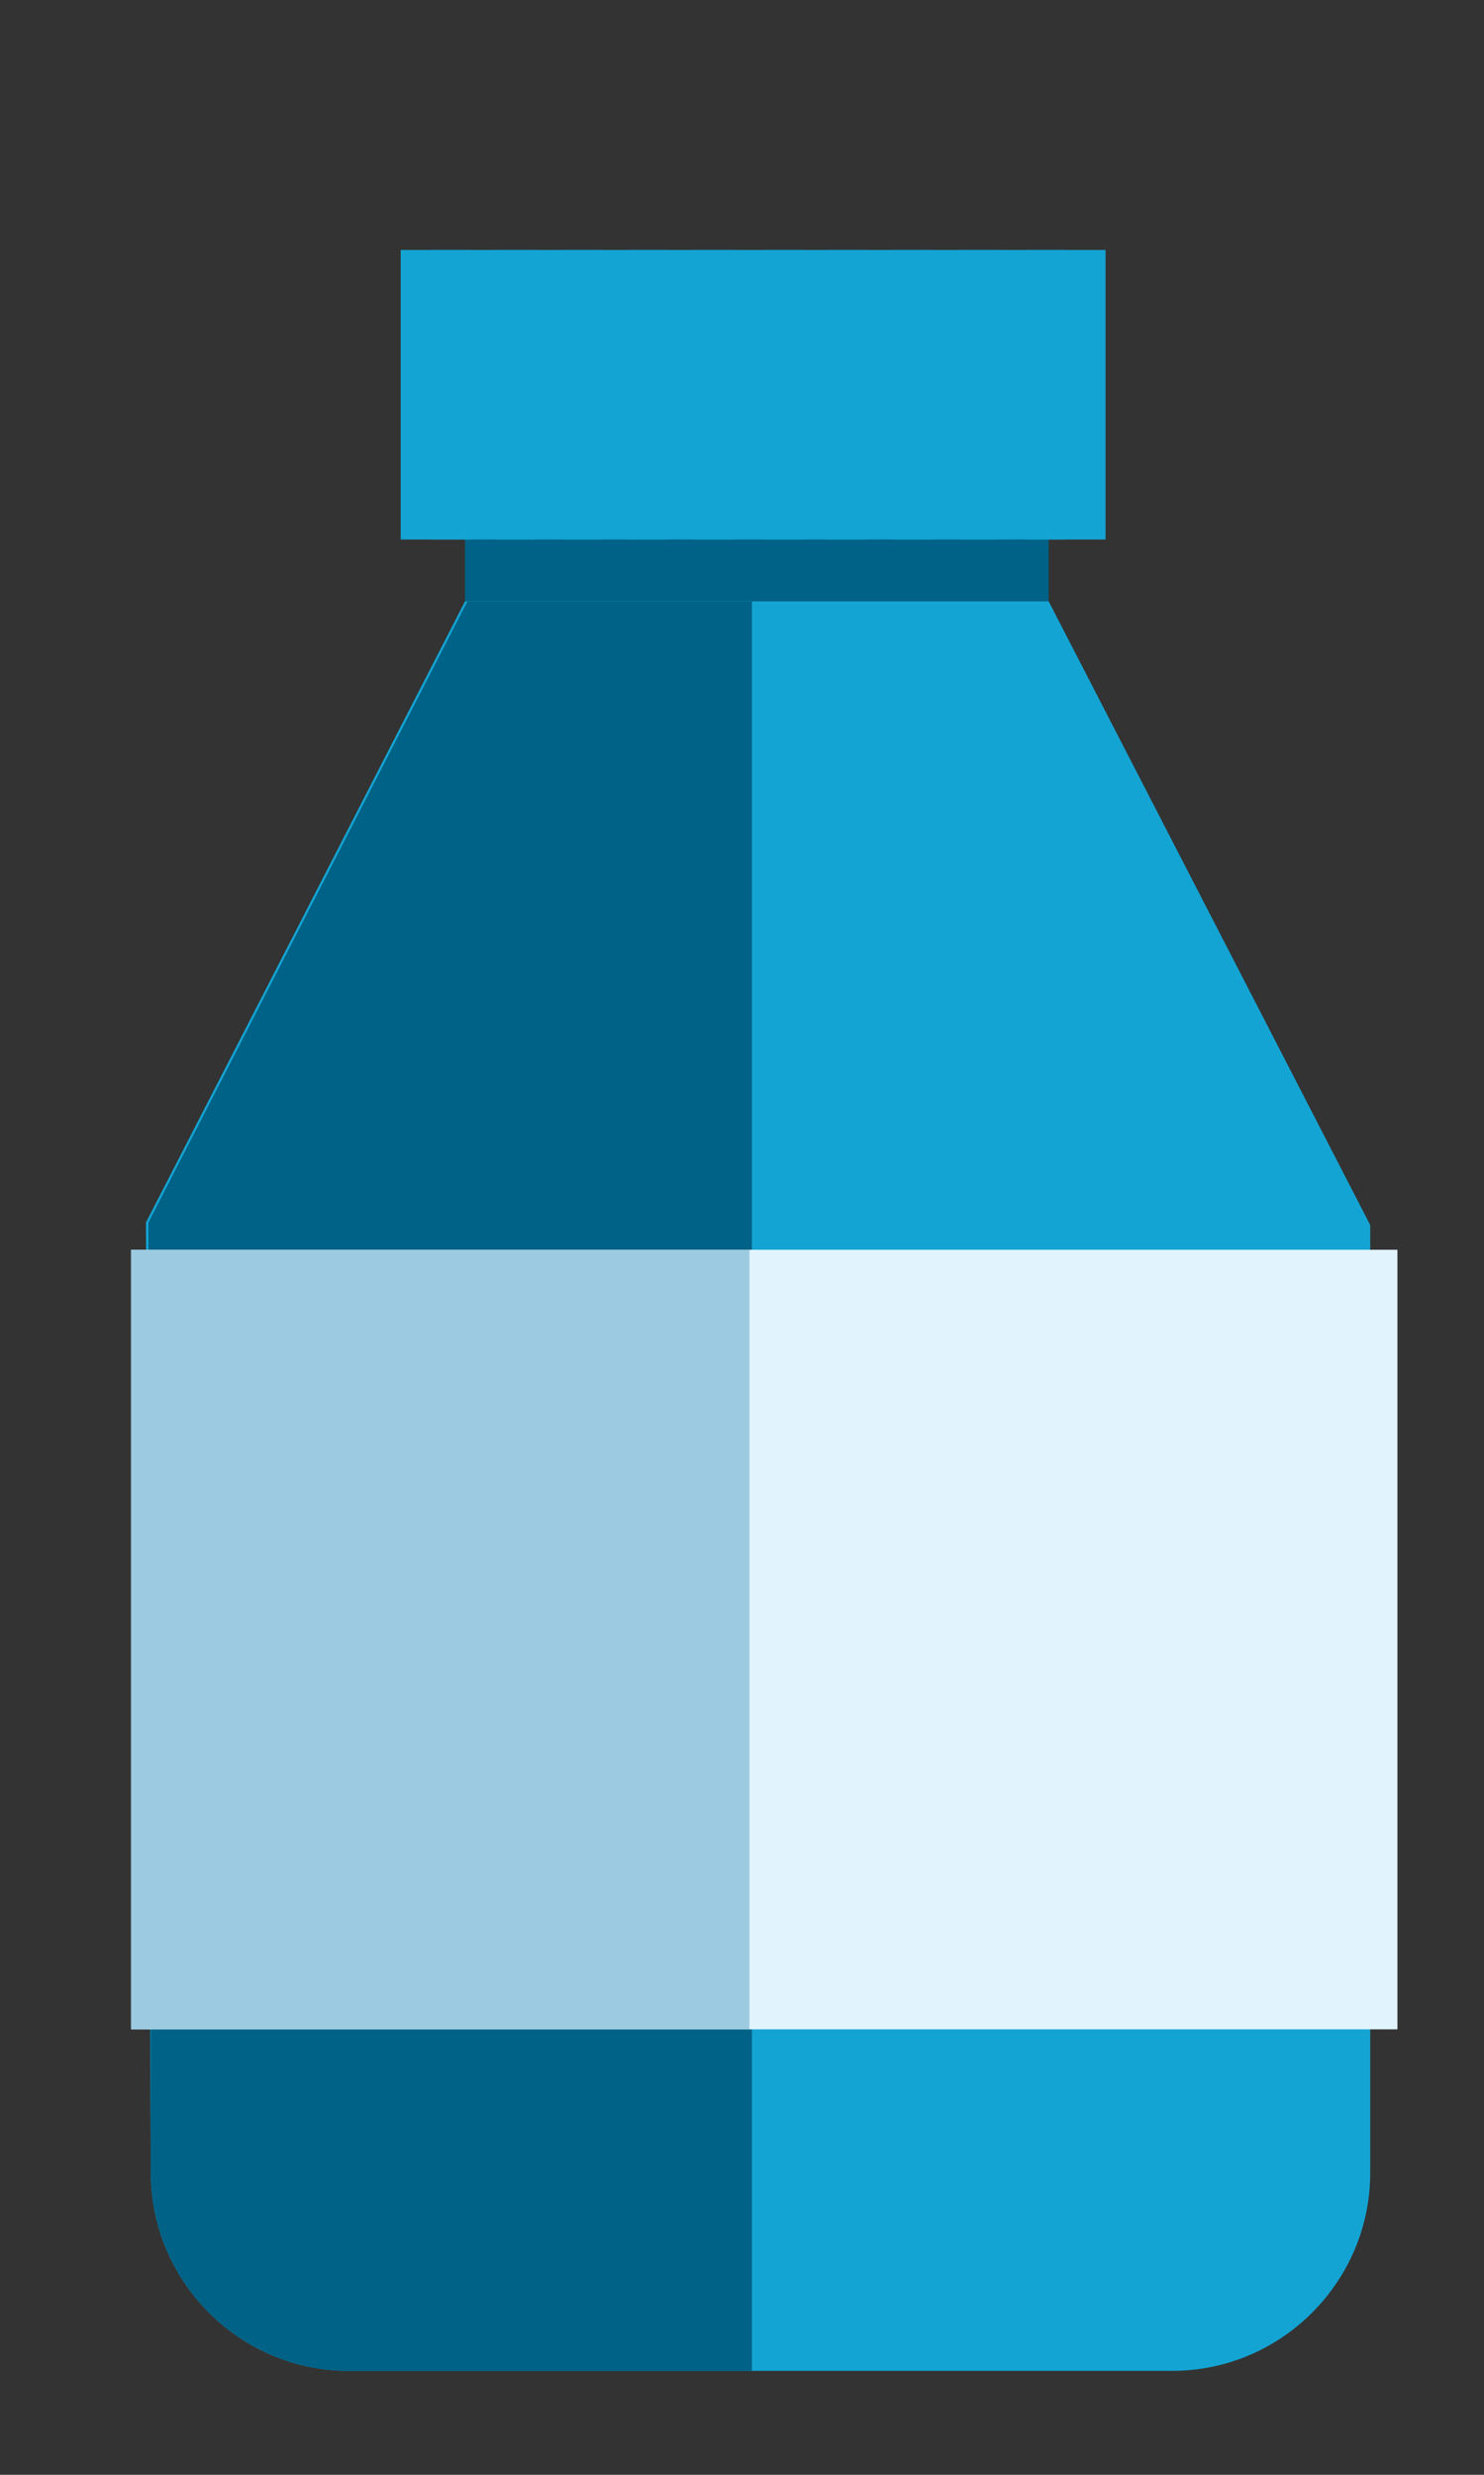 <?xml version="1.0" encoding="utf-8"?>
<!-- Generator: Adobe Illustrator 18.1.1, SVG Export Plug-In . SVG Version: 6.00 Build 0)  -->
<svg version="1.1" id="Layer_1" xmlns="http://www.w3.org/2000/svg" xmlns:xlink="http://www.w3.org/1999/xlink" x="0px" y="0px"
	 viewBox="140 0 60 100" enable-background="new 140 0 60 100" xml:space="preserve">
<rect x="140" y="0" width="60" height="100" fill="#333333" stroke="none"/>
<g>
	<rect x="158.8" y="18.3" fill="#006286" width="23.6" height="9.9"/>
	<path fill="#14A4D3" d="M145.9,49.4l12.9-25.1h23.6l13,25.2v38.3c0,4.4-3.6,8-8,8h-33.3c-4.4,0-8-3.6-8-8L145.9,49.4z"/>
	<path fill="#006286" d="M170.4,24.3v71.5h-16.3c-4.4,0-8-3.6-8-8L146,49.4l12.9-25.1H170.4z"/>
	<rect x="145.3" y="10.1" fill="none" width="51.2" height="85.7"/>
	<rect x="145.3" y="50.5" fill="#E1F4FD" width="51.2" height="31.5"/>
	<rect x="145.3" y="50.5" fill="#9CCAE0" width="25" height="31.5"/>
	<rect x="156.2" y="10.1" fill="#14A4D3" width="28.5" height="11.7"/>
	<rect x="181.5" y="10.1" fill="#14A4D3" width="1.6" height="11.7"/>
	<rect x="178.8" y="10.1" fill="#14A4D3" width="1.6" height="11.7"/>
	<rect x="176.1" y="10.1" fill="#14A4D3" width="1.6" height="11.7"/>
	<rect x="173.4" y="10.1" fill="#14A4D3" width="1.6" height="11.7"/>
	<rect x="170.9" y="10.1" fill="#14A4D3" width="1.6" height="11.7"/>
	<rect x="168.1" y="10.1" fill="#14A4D3" width="1.6" height="11.7"/>
	<rect x="165.4" y="10.1" fill="#14A4D3" width="1.6" height="11.7"/>
	<rect x="162.7" y="10.1" fill="#14A4D3" width="1.6" height="11.7"/>
	<rect x="160.1" y="10.1" fill="#14A4D3" width="1.6" height="11.7"/>
	<rect x="157.4" y="10.1" fill="#14A4D3" width="1.6" height="11.7"/>
</g>
</svg>
